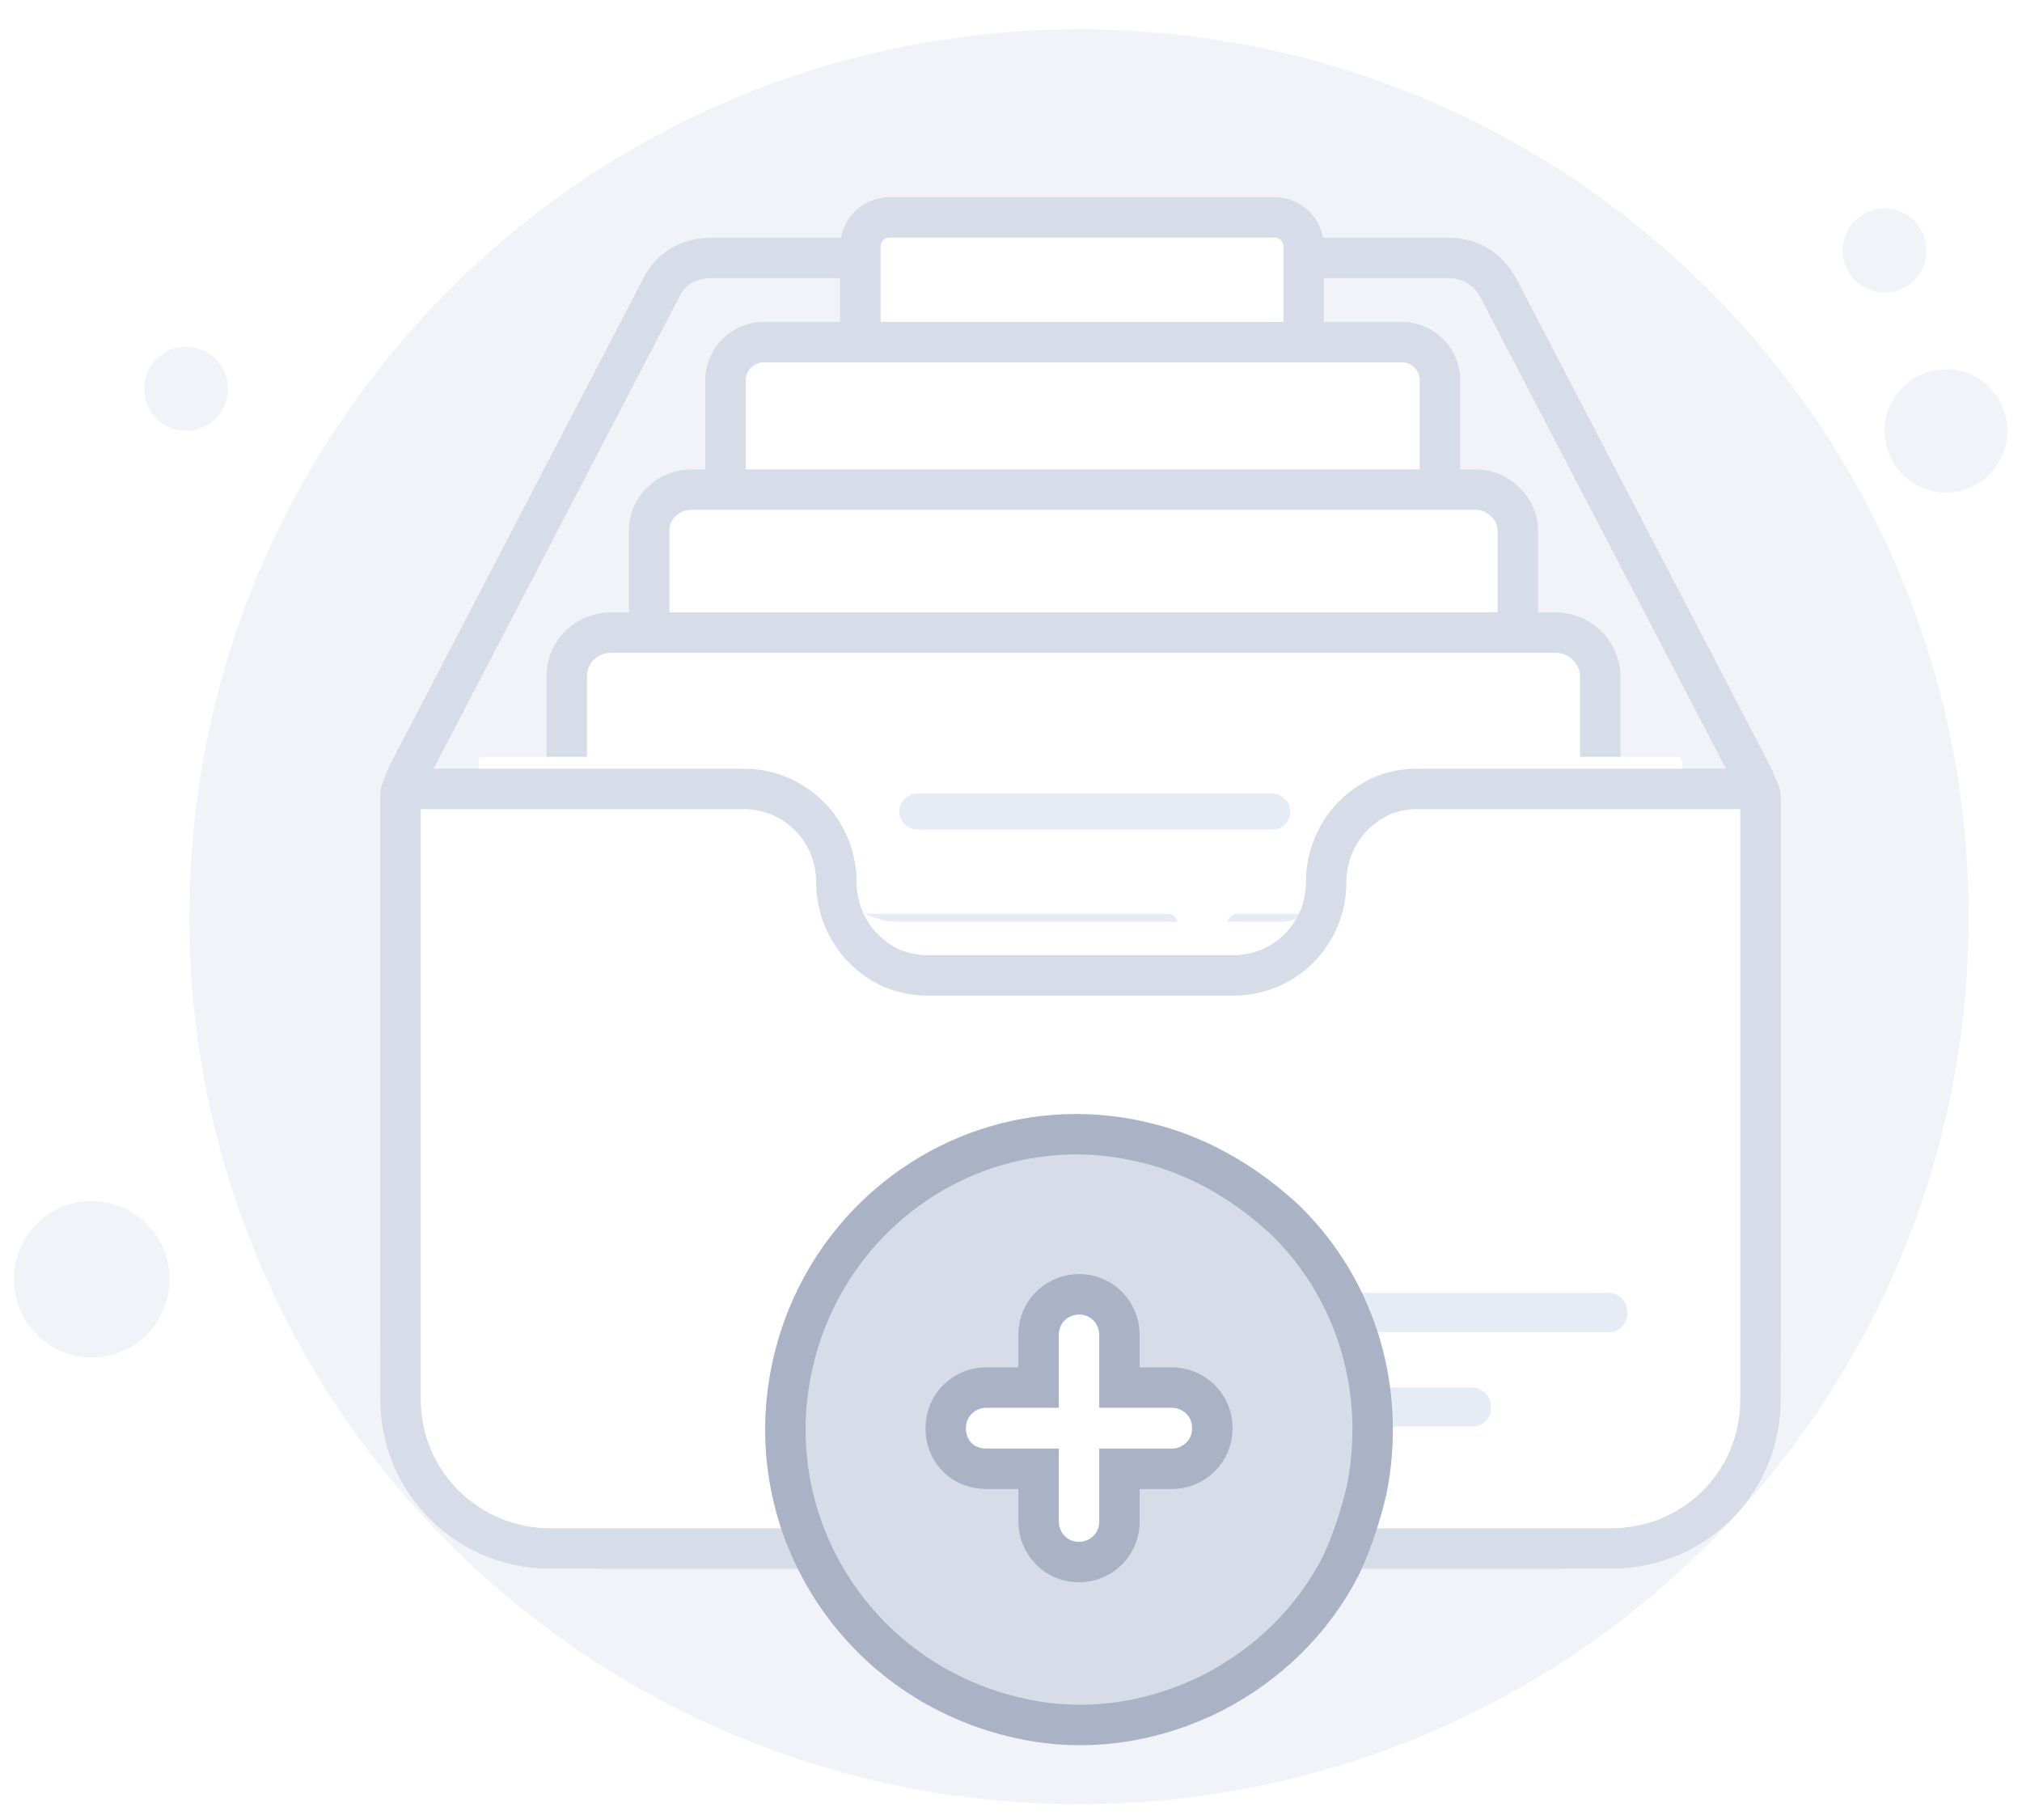 <svg width="100" height="90" viewBox="0 0 100 90" fill="none" xmlns="http://www.w3.org/2000/svg">
<path d="M53.363 89.219C77.66 89.219 97.363 69.583 97.363 45.335C97.363 21.087 77.66 1.45 53.363 1.45C29.067 1.45 9.363 21.087 9.363 45.335C9.363 69.583 29.067 89.219 53.363 89.219Z" fill="#F1F3F9"/>
<path d="M87.067 39.607V66.459C87.067 72.037 82.549 76.574 76.919 76.574H29.956C24.4 76.574 19.882 72.112 19.808 66.533C19.808 66.459 19.808 66.459 19.808 66.384V39.607C19.808 39.533 19.808 39.533 19.808 39.459C19.808 39.31 19.808 39.161 19.882 39.012C19.956 38.789 20.03 38.64 20.104 38.417L32.697 14.244C33.141 13.277 34.104 12.756 35.141 12.756H71.659C72.697 12.756 73.585 13.277 74.104 14.244L86.697 38.417C86.771 38.566 86.845 38.789 86.919 39.012C87.067 39.161 87.067 39.384 87.067 39.607Z" fill="#F1F3F9" stroke="#D6DCE8" stroke-width="2" stroke-miterlimit="10"/>
<path d="M63.067 39.831H44.03C43.215 39.831 42.549 39.236 42.549 38.343V12.236C42.549 11.417 43.141 10.748 44.03 10.748H62.993C63.808 10.748 64.475 11.343 64.475 12.236V38.343C64.475 39.161 63.882 39.831 63.067 39.831Z" fill="white" stroke="#D6DCE8" stroke-width="2" stroke-miterlimit="10"/>
<path d="M69.363 46.004H37.734C36.697 46.004 35.882 45.112 35.882 44.145V18.781C35.882 17.74 36.771 16.922 37.734 16.922H69.363C70.4 16.922 71.215 17.814 71.215 18.781V44.145C71.141 45.186 70.4 46.004 69.363 46.004Z" fill="white" stroke="#D6DCE8" stroke-width="2" stroke-miterlimit="10"/>
<path d="M72.993 53.219H34.179C33.068 53.219 32.105 52.252 32.105 51.211V26.219C32.105 25.103 33.068 24.211 34.179 24.211H72.993C74.105 24.211 75.067 25.178 75.067 26.219V51.136C74.993 52.326 74.105 53.219 72.993 53.219Z" fill="white" stroke="#D6DCE8" stroke-width="2" stroke-miterlimit="10"/>
<path d="M76.919 60.211H30.253C28.993 60.211 28.03 59.169 28.03 58.054V33.434C28.03 32.169 29.067 31.277 30.253 31.277H76.919C78.178 31.277 79.141 32.318 79.141 33.434V57.979C79.067 59.244 78.178 60.211 76.919 60.211Z" fill="white" stroke="#D6DCE8" stroke-width="2" stroke-miterlimit="10"/>
<path d="M62.919 41.021H45.364C44.919 41.021 44.475 40.649 44.475 40.128C44.475 39.682 44.845 39.236 45.364 39.236H62.919C63.364 39.236 63.808 39.607 63.808 40.128C63.808 40.649 63.438 41.021 62.919 41.021Z" fill="#E6ECF5"/>
<path d="M57.808 46.227H35.586C35.29 46.227 35.067 46.004 35.067 45.707C35.067 45.409 35.29 45.186 35.586 45.186H57.734C58.03 45.186 58.253 45.409 58.253 45.707C58.401 45.855 58.178 46.227 57.808 46.227Z" fill="#E6ECF5"/>
<path d="M72.401 46.227H61.216C60.919 46.227 60.697 46.004 60.697 45.707C60.697 45.409 60.919 45.186 61.216 45.186H72.327C72.623 45.186 72.845 45.409 72.845 45.707C72.994 45.855 72.771 46.227 72.401 46.227Z" fill="#E6ECF5"/>
<g filter="url(#filter0_d_19_45)">
<path d="M83.202 40.954V66.411C83.202 70.032 80.318 72.928 76.646 72.928H30.229C26.623 72.928 23.673 70.032 23.673 66.411V40.822C23.673 40.69 23.673 40.559 23.738 40.427H36.464C38.693 40.427 40.529 42.204 40.529 44.509C40.529 45.628 40.988 46.681 41.709 47.405C42.496 48.195 43.414 48.59 44.594 48.59H63.088C65.317 48.59 67.153 46.813 67.153 44.509C67.153 43.389 67.612 42.336 68.333 41.612C69.119 40.822 70.037 40.427 71.152 40.427H83.071C83.202 40.559 83.202 40.756 83.202 40.954Z" fill="white"/>
</g>
<path d="M87.067 39.607V69.211C87.067 73.302 83.808 76.574 79.66 76.574H27.215C23.141 76.574 19.808 73.302 19.808 69.211V39.459C19.808 39.31 19.808 39.161 19.882 39.012H36.771C39.289 39.012 41.363 41.021 41.363 43.624C41.363 44.888 41.882 46.078 42.697 46.897C43.585 47.789 44.622 48.236 45.956 48.236H60.993C63.511 48.236 65.585 46.227 65.585 43.624C65.585 42.359 66.104 41.169 66.919 40.351C67.808 39.459 68.845 39.012 70.104 39.012H86.919C87.067 39.161 87.067 39.384 87.067 39.607Z" fill="white" stroke="#D6DCE8" stroke-width="2" stroke-miterlimit="10"/>
<path d="M79.66 65.864H64.4C63.882 65.864 63.438 65.492 63.438 64.897C63.438 64.376 63.808 63.93 64.4 63.93H79.512C80.03 63.93 80.475 64.302 80.475 64.897C80.549 65.343 80.104 65.864 79.66 65.864Z" fill="#E6ECF5"/>
<path d="M72.845 70.55H64.4C63.882 70.55 63.438 70.178 63.438 69.583C63.438 69.062 63.808 68.616 64.4 68.616H72.771C73.289 68.616 73.734 68.988 73.734 69.583C73.808 70.029 73.363 70.55 72.845 70.55Z" fill="#E6ECF5"/>
<path d="M67.591 73.674C67.295 74.938 66.851 76.277 66.332 77.393C64.925 80.145 62.702 82.302 59.962 83.715C57.147 85.128 53.813 85.723 50.48 84.979C42.554 83.269 37.517 75.607 39.147 67.723C40.776 59.839 48.406 54.707 56.258 56.417C59.073 57.012 61.517 58.426 63.591 60.359C67.147 63.855 68.554 68.839 67.591 73.674Z" fill="#D6DCE8" stroke="#AAB2C5" stroke-width="2" stroke-miterlimit="10"/>
<path d="M57.957 68.616H55.364V66.012C55.364 64.961 54.542 64.004 53.364 64.004C52.317 64.004 51.364 64.829 51.364 66.012V68.616H48.772C47.724 68.616 46.772 69.441 46.772 70.624C46.772 71.174 46.966 71.686 47.34 72.061C47.714 72.437 48.224 72.632 48.772 72.632H51.364V75.236C51.364 76.287 52.186 77.244 53.364 77.244C54.411 77.244 55.364 76.418 55.364 75.236V72.632H57.957C59.004 72.632 59.957 71.807 59.957 70.624C59.957 69.441 59.004 68.616 57.957 68.616Z" fill="white" stroke="#AAB2C5" stroke-width="2"/>
<path d="M96.239 24.359C97.917 24.359 99.276 22.994 99.276 21.31C99.276 19.626 97.917 18.26 96.239 18.26C94.562 18.26 93.202 19.626 93.202 21.31C93.202 22.994 94.562 24.359 96.239 24.359Z" fill="#F1F3F9"/>
<path d="M93.202 14.467C94.348 14.467 95.276 13.534 95.276 12.384C95.276 11.234 94.348 10.302 93.202 10.302C92.057 10.302 91.128 11.234 91.128 12.384C91.128 13.534 92.057 14.467 93.202 14.467Z" fill="#F1F3F9"/>
<path d="M9.202 21.31C10.348 21.31 11.276 20.377 11.276 19.227C11.276 18.077 10.348 17.145 9.202 17.145C8.056 17.145 7.128 18.077 7.128 19.227C7.128 20.377 8.056 21.31 9.202 21.31Z" fill="#F1F3F9"/>
<path d="M4.535 67.128C6.663 67.128 8.387 65.396 8.387 63.26C8.387 61.124 6.663 59.392 4.535 59.392C2.408 59.392 0.684 61.124 0.684 63.26C0.684 65.396 2.408 67.128 4.535 67.128Z" fill="#F1F3F9"/>
<defs>
<filter id="filter0_d_19_45" x="10.673" y="24.427" width="85.529" height="58.501" filterUnits="userSpaceOnUse" color-interpolation-filters="sRGB">
<feFlood flood-opacity="0" result="BackgroundImageFix"/>
<feColorMatrix in="SourceAlpha" type="matrix" values="0 0 0 0 0 0 0 0 0 0 0 0 0 0 0 0 0 0 127 0" result="hardAlpha"/>
<feOffset dy="-3"/>
<feGaussianBlur stdDeviation="6.5"/>
<feColorMatrix type="matrix" values="0 0 0 0 0.398 0 0 0 0 0.477 0 0 0 0 0.575 0 0 0 0.27 0"/>
<feBlend mode="normal" in2="BackgroundImageFix" result="effect1_dropShadow_19_45"/>
<feBlend mode="normal" in="SourceGraphic" in2="effect1_dropShadow_19_45" result="shape"/>
</filter>
</defs>
</svg>
